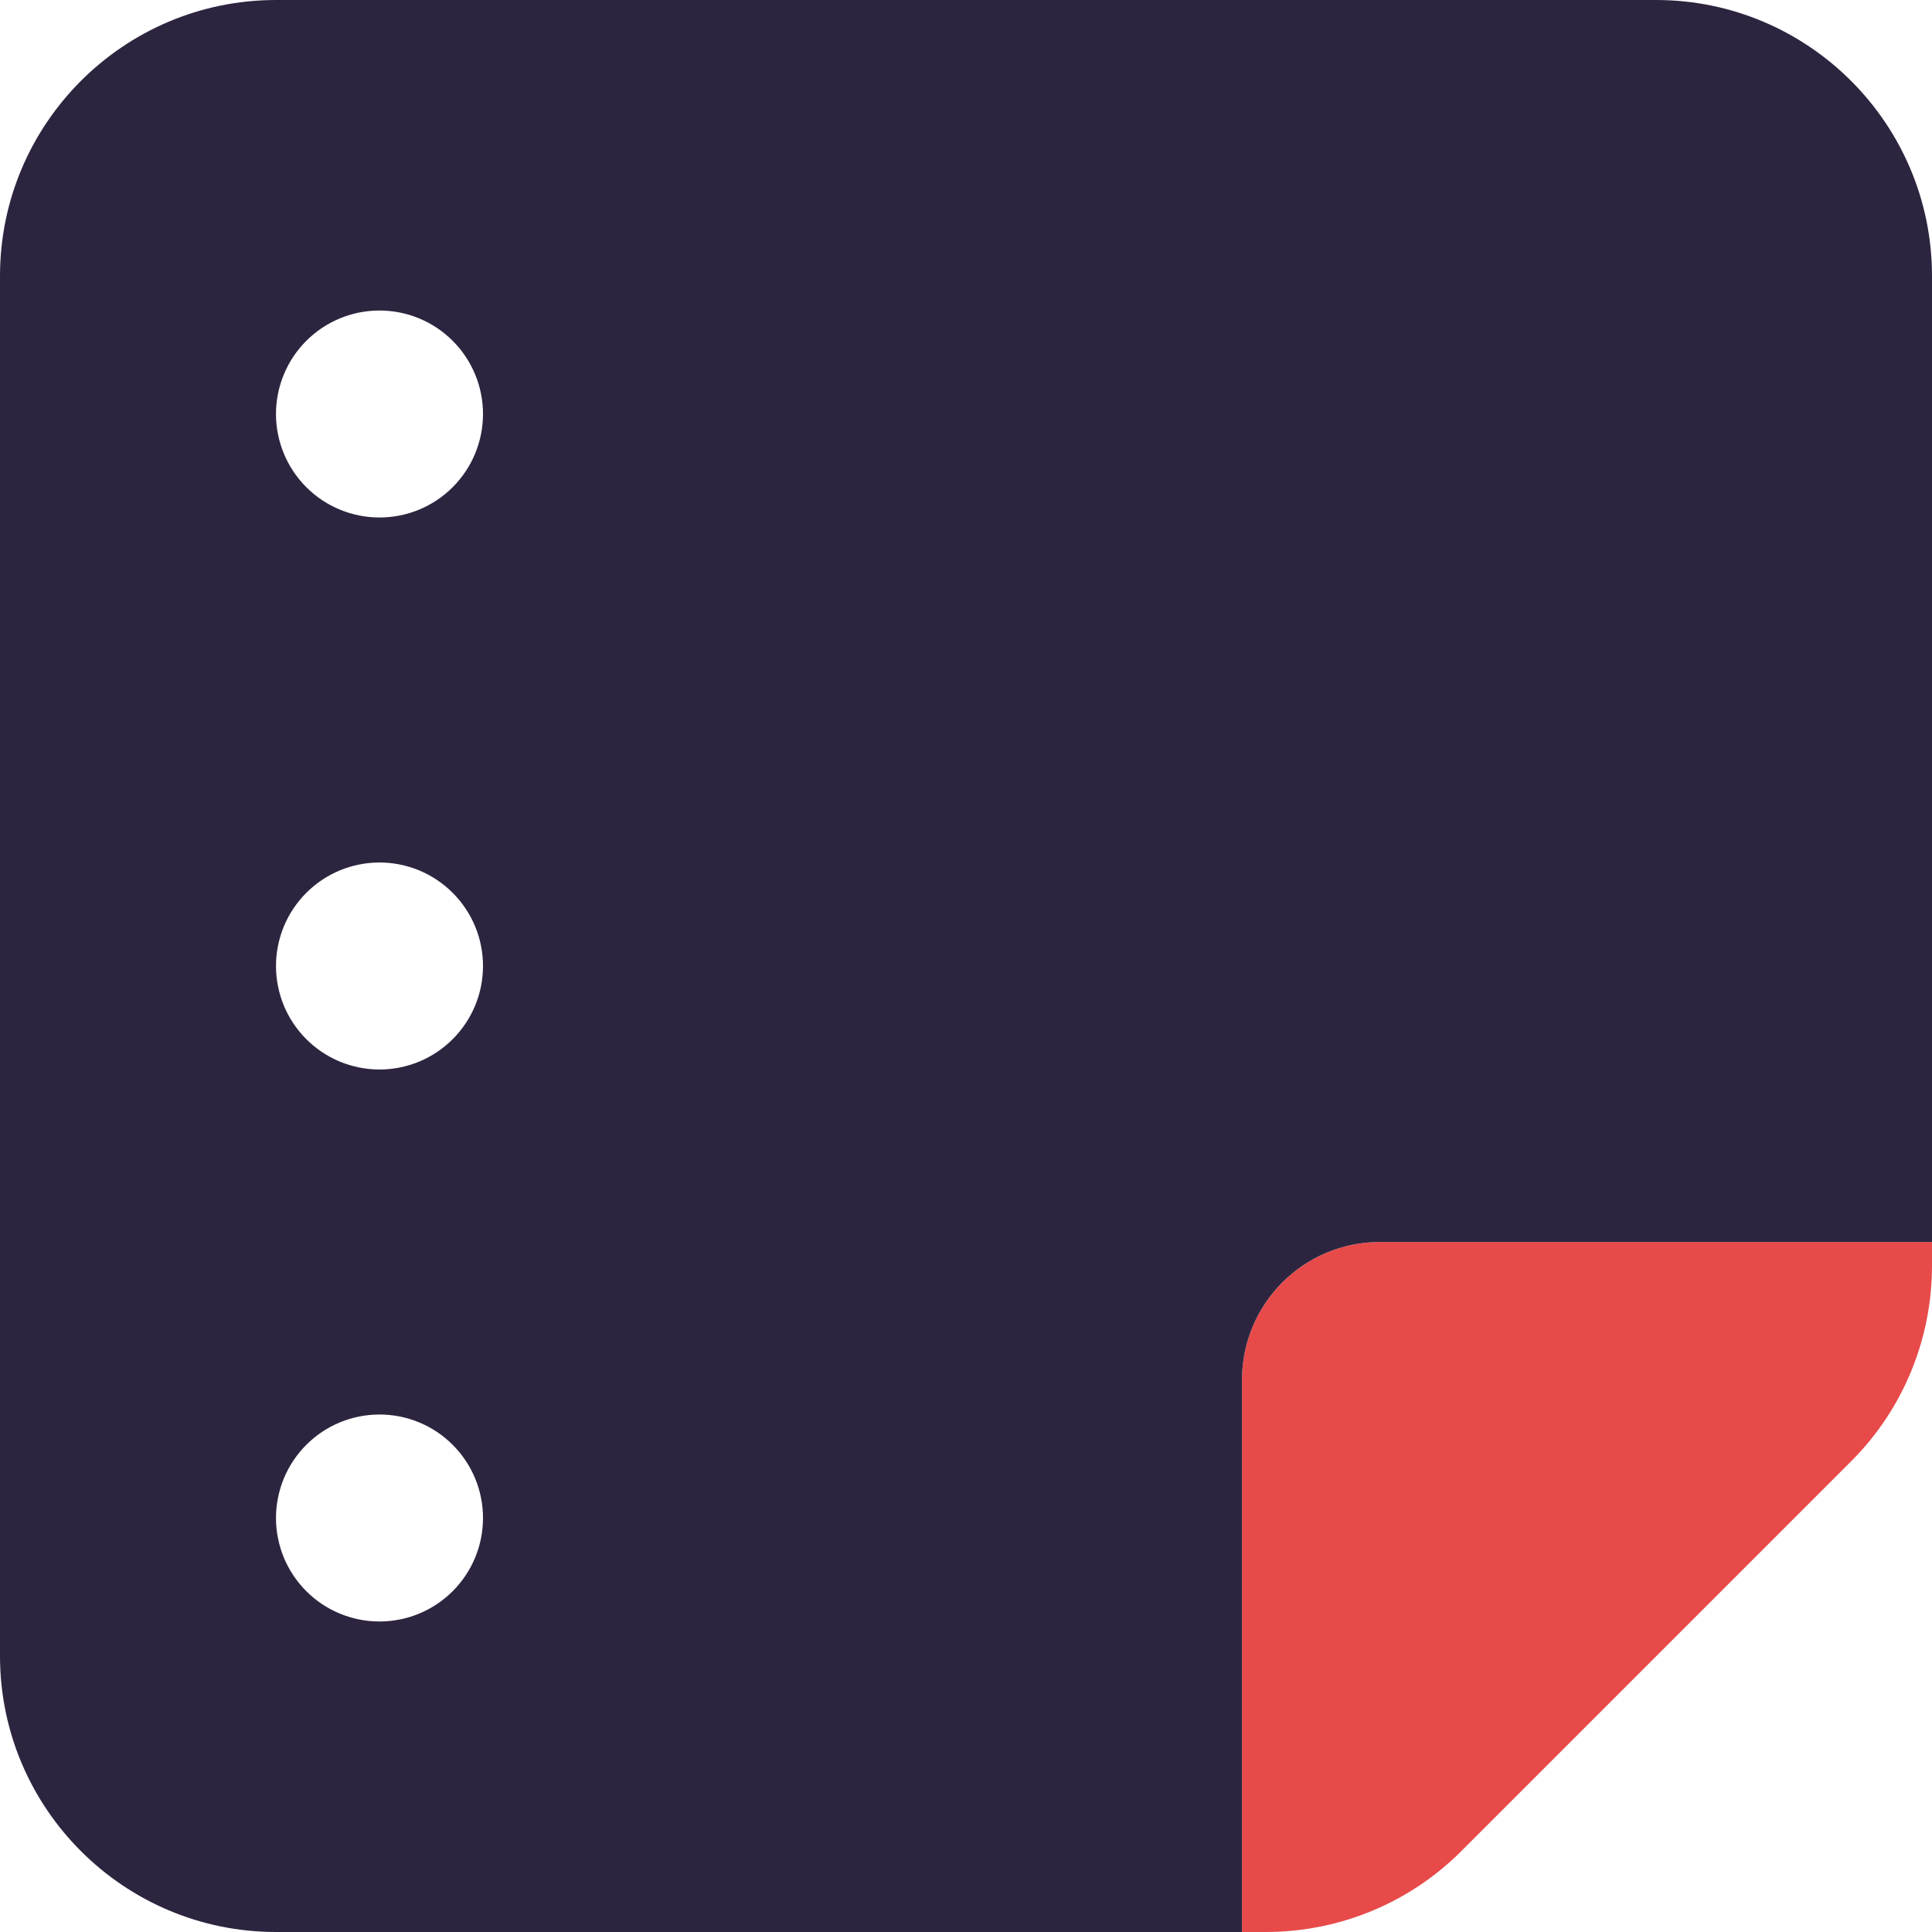 <svg width="40" height="40" viewBox="0 0 40 40" fill="none" xmlns="http://www.w3.org/2000/svg">
<g clip-path="url(#clip0_1176_21336)">
<path d="M25.714 28.571V40H26.205C27.723 40 29.179 39.402 30.25 38.33L38.33 30.25C39.402 29.179 40 27.723 40 26.205V25.714H28.572C26.991 25.714 25.714 26.991 25.714 28.571Z" fill="#E84A4A"/>
<path d="M0 5.714C0 2.562 2.562 0 5.714 0H34.286C37.438 0 40 2.562 40 5.714V25.714H28.571C26.991 25.714 25.714 26.991 25.714 28.571V40H5.714C2.562 40 0 37.438 0 34.286V5.714ZM10 31.429C10 31.147 9.945 30.869 9.837 30.608C9.729 30.349 9.571 30.112 9.372 29.913C9.173 29.714 8.937 29.556 8.677 29.449C8.417 29.341 8.139 29.286 7.857 29.286C7.576 29.286 7.297 29.341 7.037 29.449C6.777 29.556 6.541 29.714 6.342 29.913C6.143 30.112 5.985 30.349 5.877 30.608C5.77 30.869 5.714 31.147 5.714 31.429C5.714 31.71 5.77 31.989 5.877 32.249C5.985 32.509 6.143 32.745 6.342 32.944C6.541 33.143 6.777 33.301 7.037 33.408C7.297 33.516 7.576 33.571 7.857 33.571C8.139 33.571 8.417 33.516 8.677 33.408C8.937 33.301 9.173 33.143 9.372 32.944C9.571 32.745 9.729 32.509 9.837 32.249C9.945 31.989 10 31.71 10 31.429ZM7.857 6.429C7.289 6.429 6.744 6.654 6.342 7.056C5.94 7.458 5.714 8.003 5.714 8.571C5.714 9.14 5.94 9.685 6.342 10.087C6.744 10.489 7.289 10.714 7.857 10.714C8.425 10.714 8.971 10.489 9.372 10.087C9.774 9.685 10 9.14 10 8.571C10 8.003 9.774 7.458 9.372 7.056C8.971 6.654 8.425 6.429 7.857 6.429ZM10 20C10 19.719 9.945 19.44 9.837 19.18C9.729 18.92 9.571 18.684 9.372 18.485C9.173 18.286 8.937 18.128 8.677 18.02C8.417 17.913 8.139 17.857 7.857 17.857C7.576 17.857 7.297 17.913 7.037 18.02C6.777 18.128 6.541 18.286 6.342 18.485C6.143 18.684 5.985 18.92 5.877 19.18C5.77 19.44 5.714 19.719 5.714 20C5.714 20.281 5.77 20.56 5.877 20.82C5.985 21.08 6.143 21.316 6.342 21.515C6.541 21.714 6.777 21.872 7.037 21.98C7.297 22.087 7.576 22.143 7.857 22.143C8.139 22.143 8.417 22.087 8.677 21.98C8.937 21.872 9.173 21.714 9.372 21.515C9.571 21.316 9.729 21.08 9.837 20.82C9.945 20.56 10 20.281 10 20Z" fill="#2D253F"/>
</g>
<defs>
<clipPath id="clip0_1176_21336">
<rect width="40" height="40" fill="white"/>
</clipPath>
</defs>
</svg>

